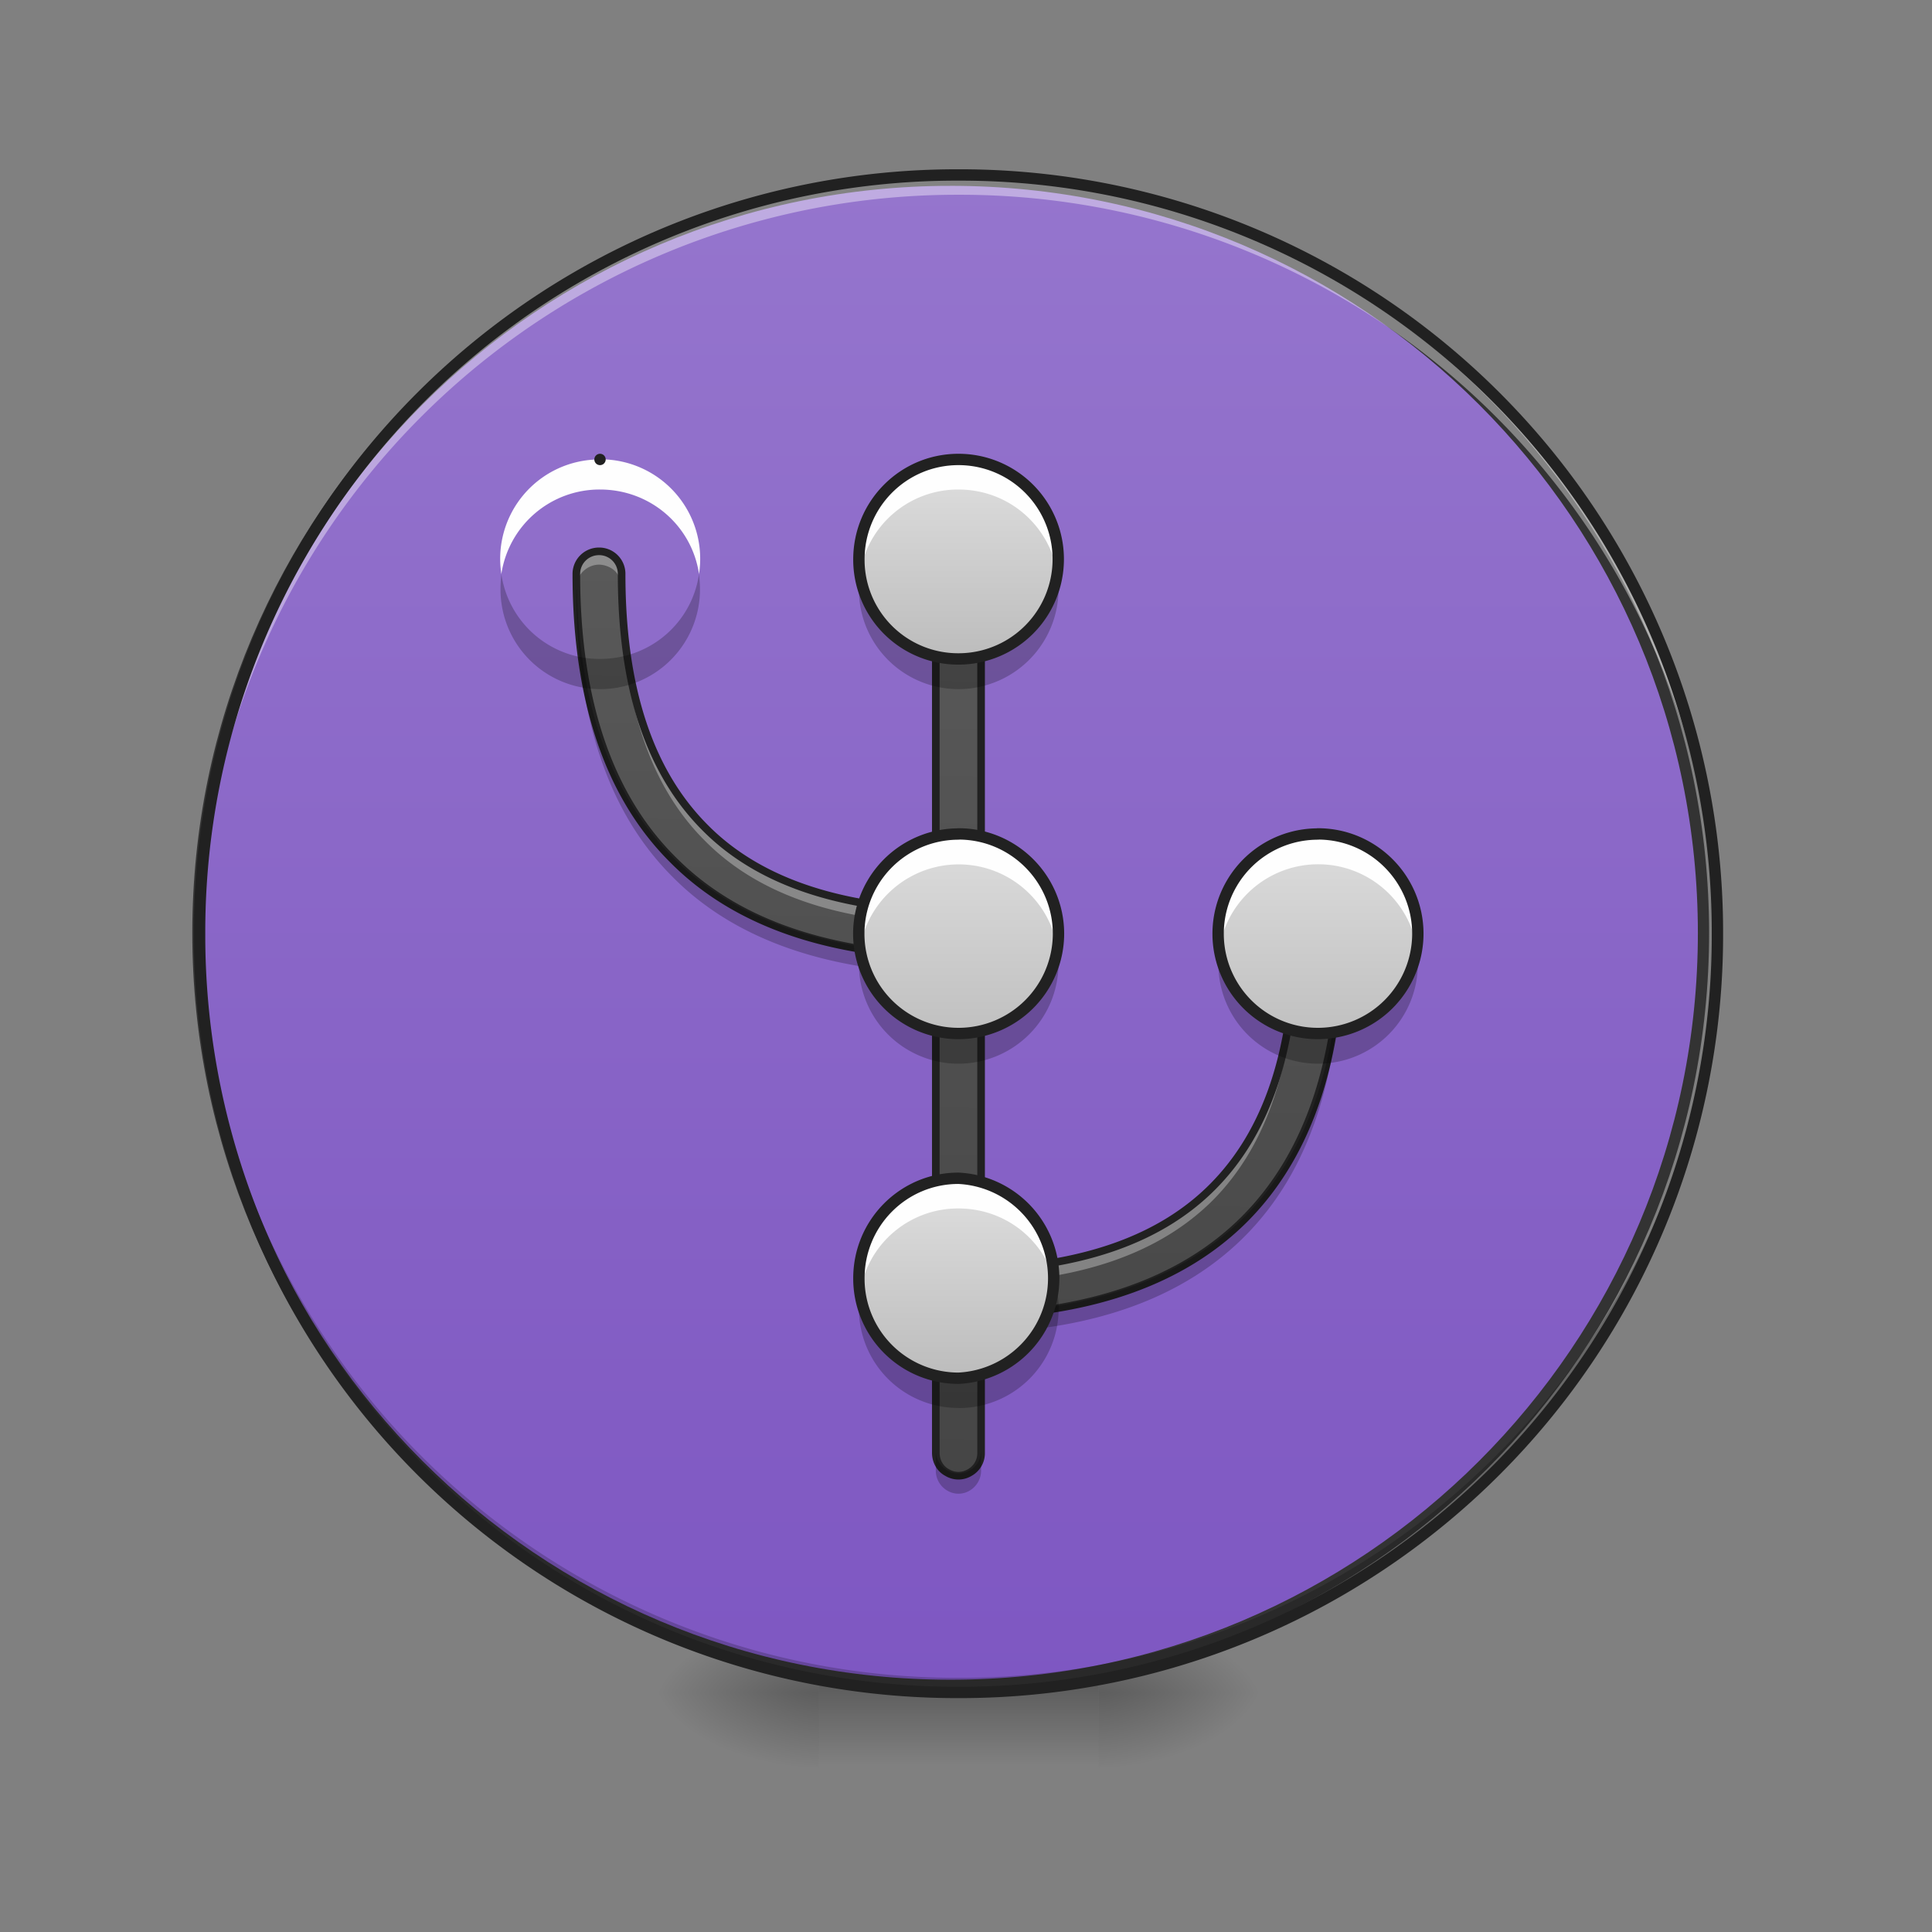 <svg xmlns="http://www.w3.org/2000/svg" width="16pt" height="16pt" viewBox="0 0 16 16"><rect x="0" y="0" width="16" height="16" fill="#808080" stroke="none"/><defs><radialGradient id="a" gradientUnits="userSpaceOnUse" cx="450.909" cy="189.579" fx="450.909" fy="189.579" r="21.167" gradientTransform="matrix(0 -.039 -.07 0 22.262 31.798)"><stop offset="0" stop-opacity=".314"/><stop offset=".222" stop-opacity=".275"/><stop offset="1" stop-opacity="0"/></radialGradient><radialGradient id="b" gradientUnits="userSpaceOnUse" cx="450.909" cy="189.579" fx="450.909" fy="189.579" r="21.167" gradientTransform="matrix(0 .039 .07 0 -6.385 -3.764)"><stop offset="0" stop-opacity=".314"/><stop offset=".222" stop-opacity=".275"/><stop offset="1" stop-opacity="0"/></radialGradient><radialGradient id="c" gradientUnits="userSpaceOnUse" cx="450.909" cy="189.579" fx="450.909" fy="189.579" r="21.167" gradientTransform="matrix(0 -.039 .07 0 -6.385 31.798)"><stop offset="0" stop-opacity=".314"/><stop offset=".222" stop-opacity=".275"/><stop offset="1" stop-opacity="0"/></radialGradient><radialGradient id="d" gradientUnits="userSpaceOnUse" cx="450.909" cy="189.579" fx="450.909" fy="189.579" r="21.167" gradientTransform="matrix(0 .039 -.07 0 22.262 -3.764)"><stop offset="0" stop-opacity=".314"/><stop offset=".222" stop-opacity=".275"/><stop offset="1" stop-opacity="0"/></radialGradient><linearGradient id="e" gradientUnits="userSpaceOnUse" x1="255.323" y1="233.5" x2="255.323" y2="254.667" gradientTransform="matrix(.007 0 0 .031 6.233 6.72)"><stop offset="0" stop-opacity=".275"/><stop offset="1" stop-opacity="0"/></linearGradient><linearGradient id="f" gradientUnits="userSpaceOnUse" x1="254" y1="-168.667" x2="254" y2="233.5"><stop offset="0" stop-color="#9575cd"/><stop offset="1" stop-color="#7e57c2"/></linearGradient><linearGradient id="g" gradientUnits="userSpaceOnUse" x1="960" y1="1695.118" x2="960" y2="175.118" gradientTransform="rotate(.882) scale(.008)"><stop offset="0" stop-color="#424242"/><stop offset="1" stop-color="#616161"/></linearGradient><linearGradient id="h" gradientUnits="userSpaceOnUse" x1="254" y1="57.817" x2="254" y2="7.017" gradientTransform="matrix(.039 0 0 .039 -1.985 6.466)"><stop offset="0" stop-color="#bdbdbd"/><stop offset="1" stop-color="#e0e0e0"/></linearGradient><linearGradient id="i" gradientUnits="userSpaceOnUse" x1="254" y1="52.525" x2="254" y2="10.192" gradientTransform="matrix(.039 0 0 .039 -1.985 3.365)"><stop offset="0" stop-color="#bdbdbd"/><stop offset="1" stop-color="#e0e0e0"/></linearGradient><linearGradient id="j" gradientUnits="userSpaceOnUse" x1="253.765" y1="52.525" x2="253.765" y2="10.192" gradientTransform="matrix(.039 0 0 .039 -4.952 3.365)"><stop offset="0" stop-color="#bdbdbd"/><stop offset="1" stop-color="#e0e0e0"/></linearGradient><linearGradient id="k" gradientUnits="userSpaceOnUse" x1="254" y1="52.525" x2="254" y2="10.191" gradientTransform="matrix(.039 0 0 .039 -1.985 9.319)"><stop offset="0" stop-color="#bdbdbd"/><stop offset="1" stop-color="#e0e0e0"/></linearGradient><linearGradient id="l" gradientUnits="userSpaceOnUse" x1="254" y1="57.817" x2="254" y2="7.017" gradientTransform="matrix(.039 0 0 .039 .992 6.466)"><stop offset="0" stop-color="#bdbdbd"/><stop offset="1" stop-color="#e0e0e0"/></linearGradient></defs><path d="M9.098 14.016h1.32v-.66h-1.32zm0 0" fill="url(#a)"/><path d="M6.781 14.016H5.457v.664h1.324zm0 0" fill="url(#b)"/><path d="M6.781 14.016H5.457v-.66h1.324zm0 0" fill="url(#c)"/><path d="M9.098 14.016h1.32v.664h-1.32zm0 0" fill="url(#d)"/><path d="M6.781 13.852h2.317v.828H6.78zm0 0" fill="url(#e)"/><path d="M253.976-168.63c111.114 0 201.106 89.992 201.106 201.106 0 110.99-89.992 200.981-201.106 200.981-110.99 0-201.106-89.991-201.106-200.98 0-111.115 90.116-201.106 201.106-201.106zm0 0" transform="matrix(.031 0 0 .031 0 6.72)" fill="url(#f)" stroke-width="3" stroke-linecap="round" stroke="#333"/><path d="M7.938 14.016a6.27 6.27 0 0 1-6.286-6.282v-.062a6.273 6.273 0 0 0 6.285 6.223 6.27 6.27 0 0 0 6.286-6.223v.062a6.27 6.27 0 0 1-6.286 6.282zm0 0" fill-opacity=".196"/><path d="M7.938 1.488a6.273 6.273 0 0 0-6.286 6.285v.063a6.273 6.273 0 0 1 6.285-6.223 6.27 6.27 0 0 1 6.286 6.223v-.063a6.273 6.273 0 0 0-6.286-6.285zm0 0" fill="#fff" fill-opacity=".392"/><path d="M7.934 4.566a.187.187 0 0 0-.184.188v2.785c-.86-.031-1.492-.262-1.91-.684-.453-.453-.692-1.14-.692-2.101a.186.186 0 0 0-.191-.188.187.187 0 0 0-.184.188c0 1.023.258 1.828.801 2.367.504.508 1.242.766 2.176.797v4.113c0 .07.035.133.094.164a.18.18 0 0 0 .187 0 .183.183 0 0 0 .094-.164v-1.136c.934-.032 1.672-.29 2.18-.797.539-.54.797-1.34.797-2.364a.193.193 0 0 0-.094-.168.2.2 0 0 0-.188 0 .193.193 0 0 0-.093.168c0 .961-.235 1.645-.688 2.098-.422.422-1.05.652-1.914.684V4.754a.186.186 0 0 0-.191-.188zm0 0" fill="url(#g)"/><path d="M7.934 4.566a.187.187 0 0 0-.184.188v.113a.19.19 0 0 1 .184-.191c.05 0 .101.02.136.054a.195.195 0 0 1 .055.137v-.113a.186.186 0 0 0-.191-.188zm-2.977 0a.187.187 0 0 0-.184.188v.094a.193.193 0 0 1 .184-.172c.05 0 .102.02.137.054a.195.195 0 0 1 .054.137c0 .961.239 1.649.692 2.098.418.422 1.05.656 1.91.683V7.54c-.86-.031-1.492-.262-1.91-.684-.453-.453-.692-1.14-.692-2.101a.186.186 0 0 0-.191-.188zm5.953 2.977a.188.188 0 0 0-.183.191c0 .961-.235 1.645-.688 2.098-.422.422-1.05.652-1.914.684v.109c.863-.027 1.492-.262 1.914-.68.453-.453.688-1.14.688-2.101 0-.102.078-.184.18-.192a.186.186 0 0 1 .195.172v-.09c0-.05-.02-.101-.055-.136a.195.195 0 0 0-.137-.055zm0 0" fill="#fff" fill-opacity=".314"/><path d="M7.934 4.566a.187.187 0 0 0-.184.188v2.785c-.86-.031-1.492-.262-1.91-.684-.453-.453-.692-1.14-.692-2.101a.186.186 0 0 0-.191-.188.187.187 0 0 0-.184.188c0 1.023.258 1.828.801 2.367.504.508 1.242.766 2.176.797v4.113c0 .07.035.133.094.164a.18.18 0 0 0 .187 0 .183.183 0 0 0 .094-.164v-1.136c.934-.032 1.672-.29 2.18-.797.539-.54.797-1.34.797-2.364a.193.193 0 0 0-.094-.168.2.2 0 0 0-.188 0 .193.193 0 0 0-.093.168c0 .961-.235 1.645-.688 2.098-.422.422-1.05.652-1.914.684V4.754a.186.186 0 0 0-.191-.188zm0 0" fill="none" stroke-width=".063" stroke-linecap="round" stroke-linejoin="round" stroke="#212121"/><path d="M4.777 4.875c-.004.008-.004.02-.004.027 0 1.024.258 1.825.801 2.364.504.507 1.242.765 2.176.796v-.164c-.934-.03-1.672-.289-2.176-.796-.515-.516-.777-1.27-.797-2.227zm6.325 2.977c-.024.957-.282 1.71-.797 2.226-.508.508-1.246.766-2.18.797v.164c.934-.027 1.672-.289 2.18-.797.539-.539.797-1.34.797-2.363v-.027zm-3.352 4.16v.168c0 .066.035.129.094.164a.18.18 0 0 0 .187 0 .192.192 0 0 0 .094-.164v-.168c0 .07-.035.133-.094.164a.18.18 0 0 1-.187 0 .183.183 0 0 1-.094-.164zm0 0" fill-opacity=".235"/><path d="M7.938 1.402a6.318 6.318 0 0 0-6.333 6.332 6.318 6.318 0 0 0 6.332 6.329 6.318 6.318 0 0 0 6.333-6.329 6.318 6.318 0 0 0-6.332-6.332zm0 .094a6.223 6.223 0 0 1 6.238 6.238 6.222 6.222 0 0 1-6.239 6.235A6.222 6.222 0 0 1 1.7 7.734a6.223 6.223 0 0 1 6.239-6.238zm0 0" fill="#212121"/><path d="M7.938 6.906c.457 0 .828.371.828.828a.828.828 0 0 1-.829.825.825.825 0 1 1 0-1.652zm0 0" fill="url(#h)"/><path d="M7.938 6.906a.823.823 0 0 0-.817.95.829.829 0 0 1 1.637 0 .826.826 0 0 0-.82-.95zm0 0" fill="#fefefe"/><path d="M7.938 8.809a.825.825 0 0 1-.825-.829c0-.043 0-.082.008-.125a.829.829 0 0 0 1.637 0c.004.043.008.083.008.125a.829.829 0 0 1-.829.829zm0 0" fill-opacity=".235"/><path d="M7.938 6.906c.457 0 .828.371.828.828a.828.828 0 0 1-.828.825.825.825 0 1 1 0-1.652zm0 0" fill="none" stroke-width=".094" stroke-linecap="round" stroke-linejoin="round" stroke="#212121"/><path d="M7.938 3.805a.825.825 0 1 1 0 1.652.822.822 0 0 1-.825-.824c0-.457.367-.828.824-.828zm0 0" fill="url(#i)"/><path d="M7.938 3.805a.823.823 0 0 0-.817.949.822.822 0 0 1 .816-.7c.418 0 .758.301.82.7a.826.826 0 0 0-.82-.95zm0 0" fill="#fefefe"/><path d="M7.938 5.707a.825.825 0 0 1-.825-.828c0-.043 0-.082.008-.125a.821.821 0 0 0 .816.703c.418 0 .758-.3.82-.703a.829.829 0 0 1-.82.953zm0 0" fill-opacity=".235"/><path d="M7.938 3.805a.825.825 0 1 1 0 1.652.822.822 0 0 1-.825-.824c0-.457.367-.828.825-.828zm0 0" fill="none" stroke-width=".094" stroke-linecap="round" stroke-linejoin="round" stroke="#212121"/><path d="M4.969 3.805a.825.825 0 1 1 0 0zm0 0" fill="url(#j)"/><path d="M4.969 3.805a.823.823 0 0 0-.817.949.822.822 0 0 1 .817-.7c.418 0 .761.301.82.7a.824.824 0 0 0-.82-.95zm0 0" fill="#fefefe"/><path d="M4.969 5.707a.825.825 0 0 1-.824-.828c0-.043.003-.082.007-.125a.821.821 0 0 0 .817.703c.418 0 .761-.3.82-.703.004.043.008.082.008.125a.826.826 0 0 1-.828.828zm0 0" fill-opacity=".235"/><path d="M4.969 3.805a.825.825 0 1 1 0 0zm0 0" fill="none" stroke-width=".094" stroke-linecap="round" stroke-linejoin="round" stroke="#212121"/><path d="M7.938 9.758a.829.829 0 0 1 0 1.656.825.825 0 0 1-.825-.828c0-.457.367-.828.824-.828zm0 0" fill="url(#k)"/><path d="M7.938 9.758a.825.825 0 0 0-.817.953.821.821 0 0 1 .816-.703c.418 0 .758.3.82.703a.829.829 0 0 0-.82-.953zm0 0" fill="#fefefe"/><path d="M7.938 11.66a.823.823 0 0 1-.825-.828c0-.039 0-.082.008-.121a.829.829 0 0 0 1.637 0 .826.826 0 0 1-.82.95zm0 0" fill-opacity=".235"/><path d="M7.938 9.758a.829.829 0 0 1 0 1.656.825.825 0 0 1-.825-.828c0-.457.367-.828.825-.828zm0 0" fill="none" stroke-width=".094" stroke-linecap="round" stroke-linejoin="round" stroke="#212121"/><path d="M10.914 6.906c.457 0 .828.371.828.828a.828.828 0 0 1-.828.825.825.825 0 1 1 0-1.652zm0 0" fill="url(#l)"/><path d="M10.914 6.906a.823.823 0 0 0-.824.828c0 .04 0 .082.008.121a.829.829 0 0 1 1.637 0 .824.824 0 0 0-.82-.95zm0 0" fill="#fefefe"/><path d="M10.914 8.809a.825.825 0 0 1-.824-.829c0-.043 0-.082.008-.125a.829.829 0 0 0 1.637 0c.003.043.007.083.007.125a.826.826 0 0 1-.828.829zm0 0" fill-opacity=".235"/><path d="M10.914 6.906c.457 0 .828.371.828.828a.828.828 0 0 1-.828.825.825.825 0 1 1 0-1.652zm0 0" fill="none" stroke-width=".094" stroke-linecap="round" stroke-linejoin="round" stroke="#212121"/></svg>